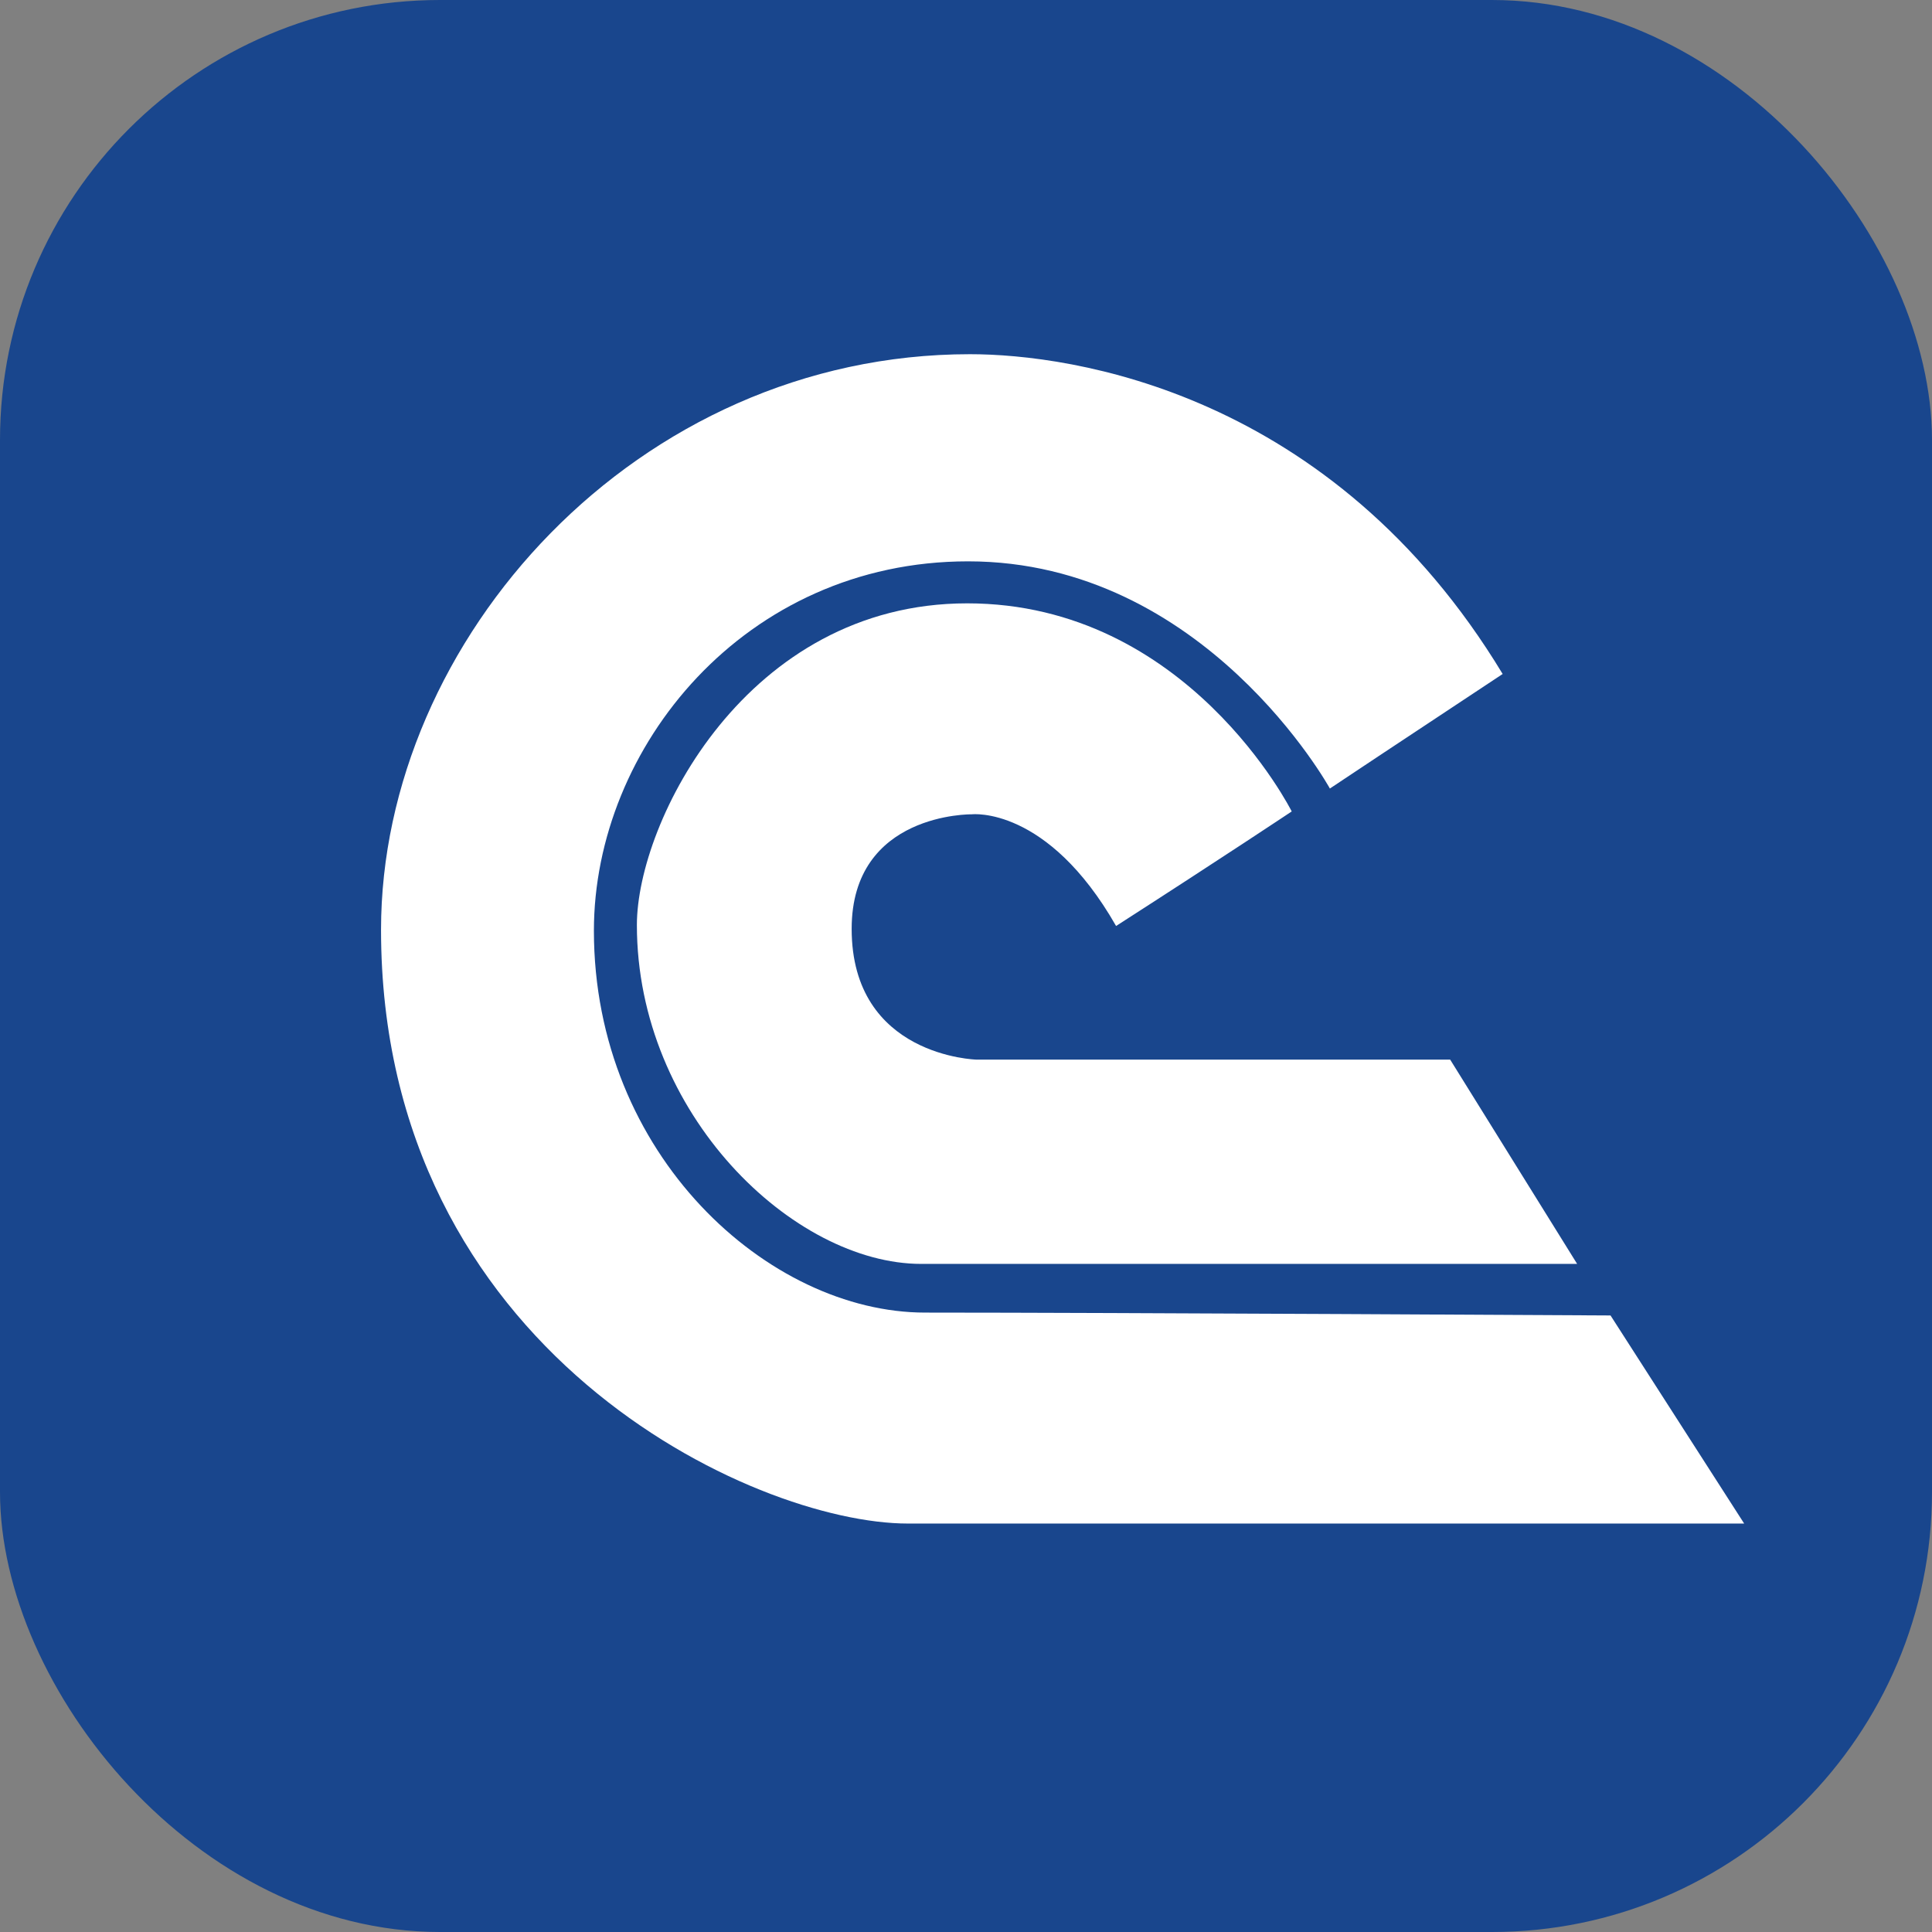 <svg width="360" height="360" viewBox="0 0 360 360" fill="none" xmlns="http://www.w3.org/2000/svg">
<rect x="0" y="0" width="360" height="360" fill="#808080" stroke="none"/>
<rect width="360" height="360" rx="82" fill="#19468D"/>
<path d="M270.22 197.447H181.996C181.996 197.447 158.695 196.913 158.695 173.078C158.695 151.378 181.107 151.734 181.107 151.734C181.107 151.734 195.158 150.133 207.965 172.545C227.887 159.738 240.693 151.2 240.693 151.2C240.693 151.2 221.306 112.424 180.217 112.424C139.129 112.424 118.674 153.157 118.674 172.367C118.674 207.585 147.845 235.511 171.679 235.511H293.877L270.22 197.447Z" fill="white"/>
<path d="M300.098 245.116L325 283.892H169.185C140.37 283.892 71 251.697 71 173.256C71 119.184 118.669 66 180.747 66C199.601 66 248.16 72.937 279.999 125.587C261.144 138.038 247.804 146.931 247.804 146.931C247.804 146.931 224.503 104.598 180.391 104.598C138.769 104.598 110.665 139.283 110.665 173.434C110.665 215.234 143.216 244.583 172.387 244.583C207.249 244.583 300.098 245.116 300.098 245.116Z" fill="white"/>
</svg>
